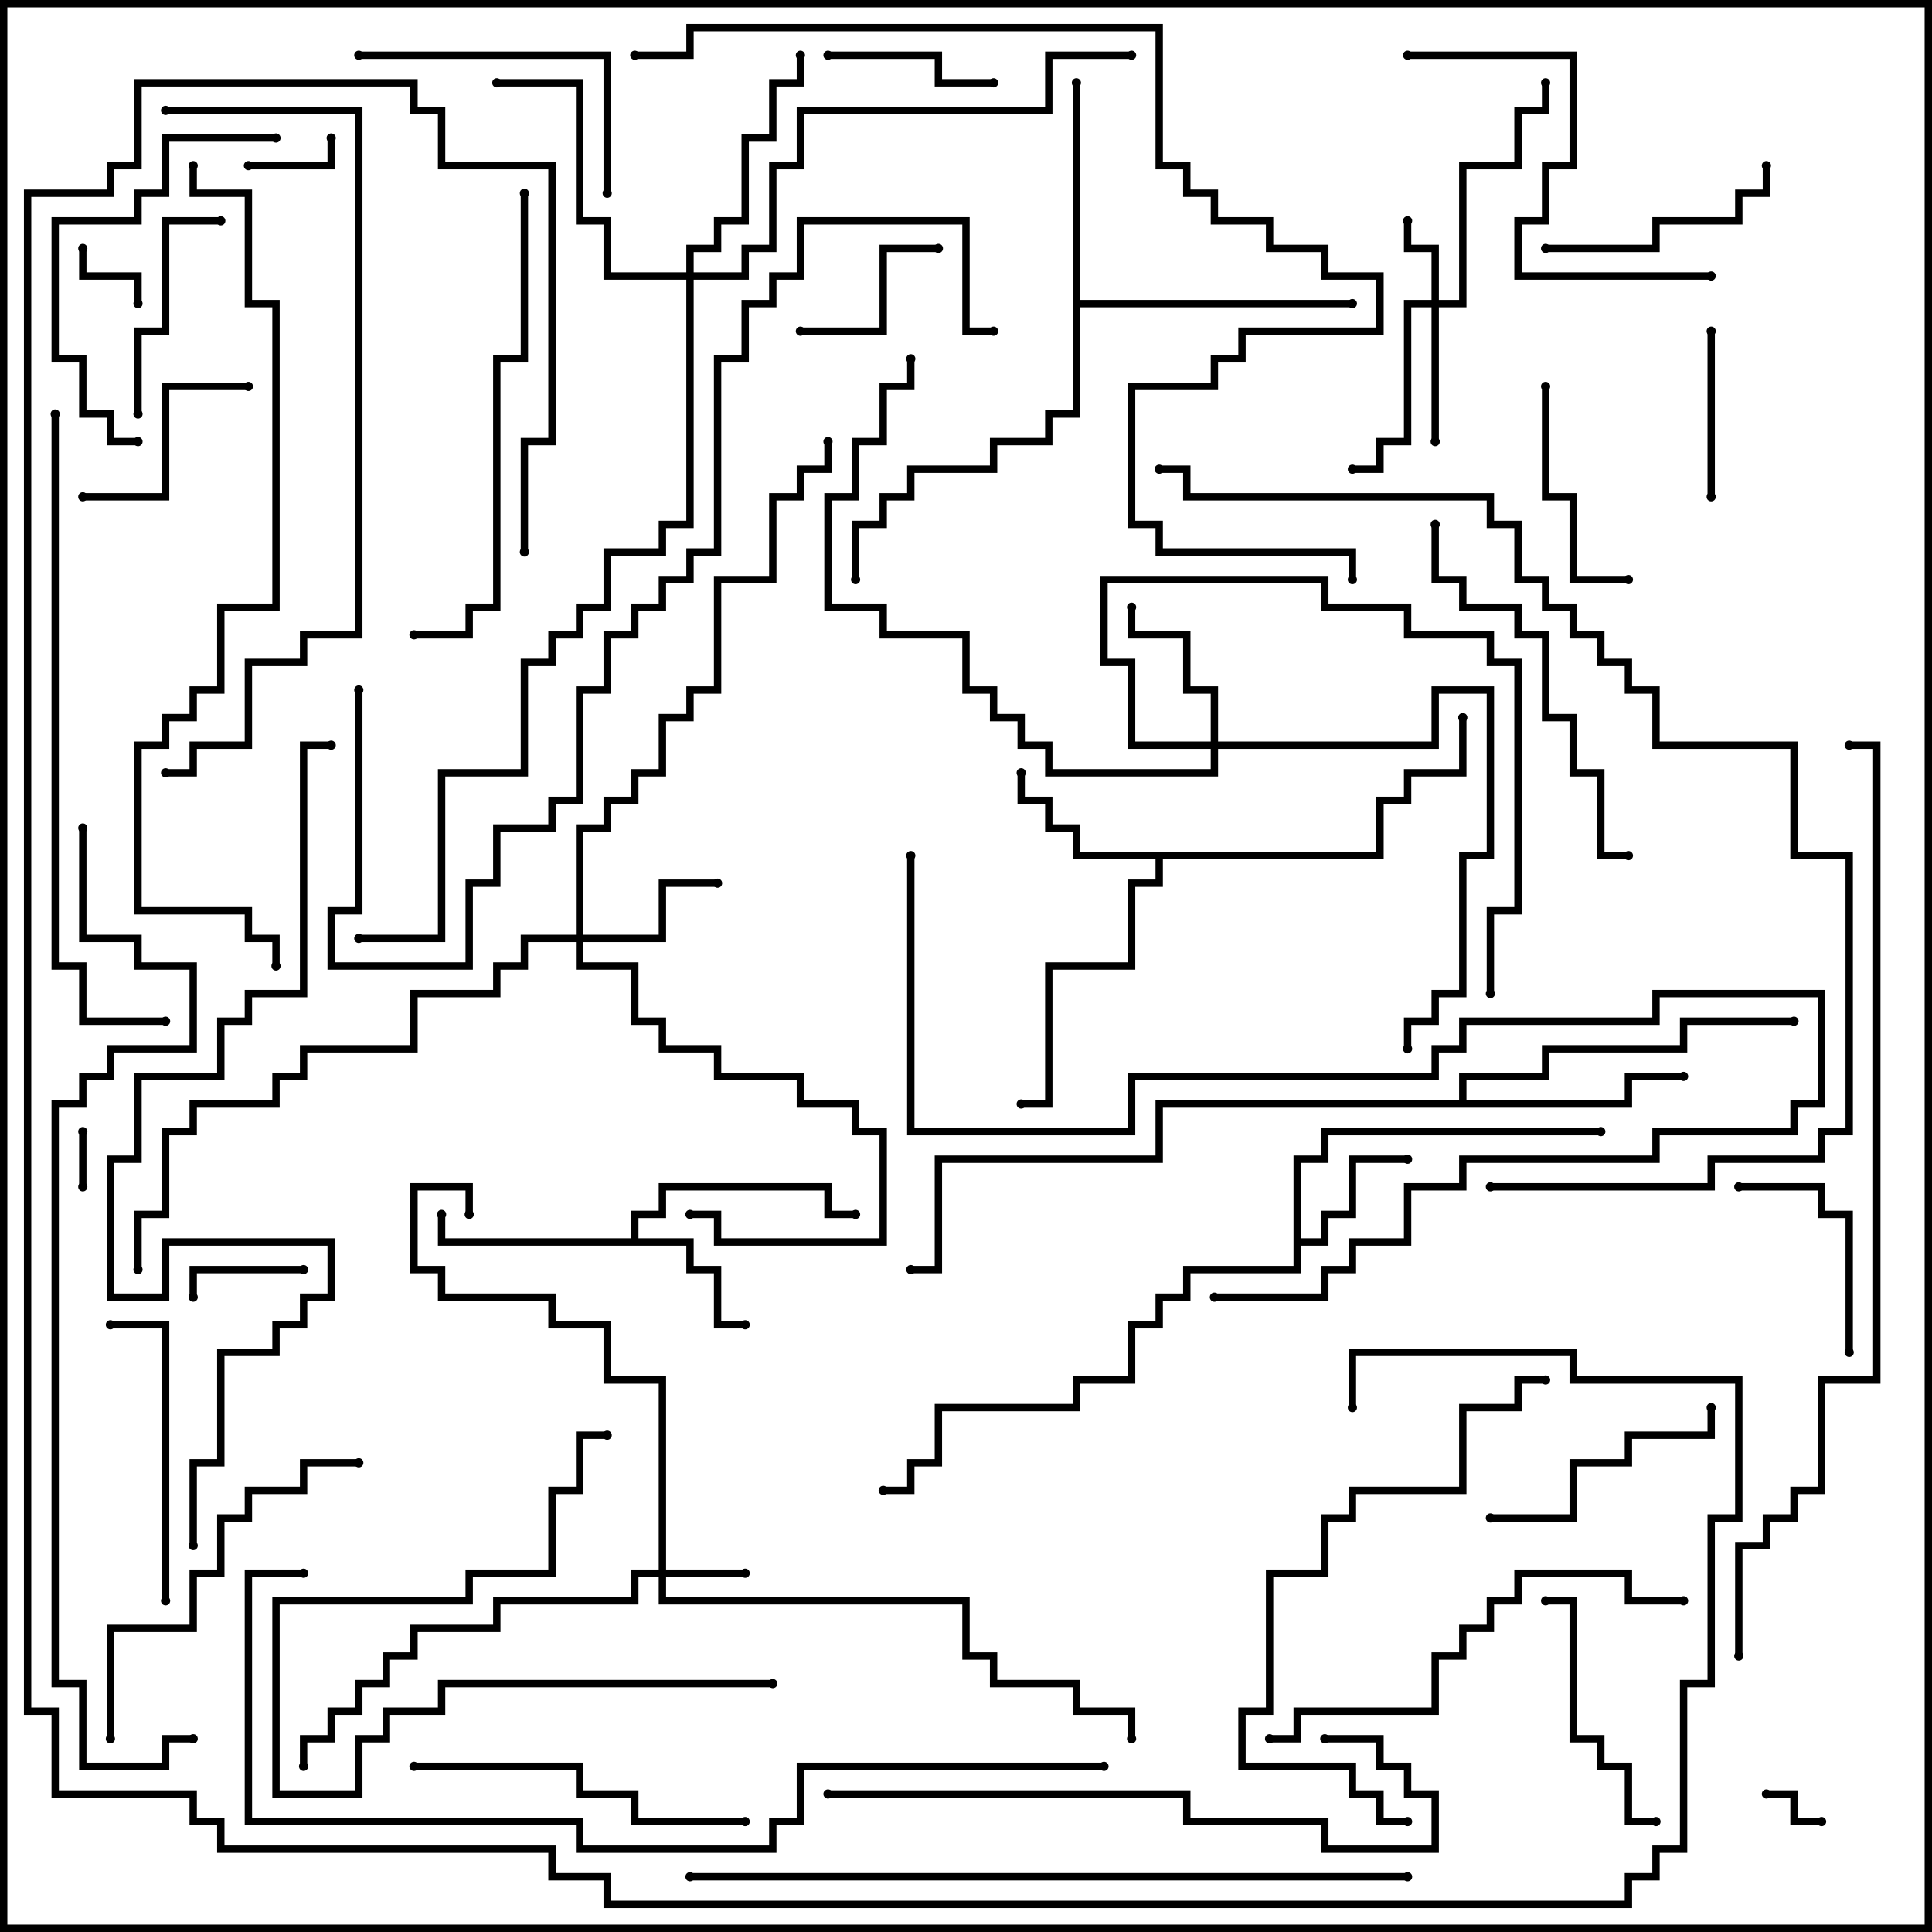 <svg version="1.1" width="105" height="105" xmlns="http://www.w3.org/2000/svg"><path d="M34.3,67.3L34.3,65.8L35.8,65.8L35.8,64.3L45.2,64.3L45.2,65.8L46.5,65.8L46.5,66.2L44.8,66.2L44.8,64.7L36.2,64.7L36.2,66.2L34.7,66.2L34.7,67.3L37.7,67.3L37.7,68.8L39.2,68.8L39.2,71.8L40.5,71.8L40.5,72.2L38.8,72.2L38.8,69.2L37.3,69.2L37.3,67.7L23.8,67.7L23.8,66L24.2,66L24.2,67.3z" stroke="none"/><path d="M70.3,62.8L71.8,62.8L71.8,61.3L87,61.3L87,61.7L72.2,61.7L72.2,63.2L70.7,63.2L70.7,67.3L71.8,67.3L71.8,65.8L73.3,65.8L73.3,62.8L76.5,62.8L76.5,63.2L73.7,63.2L73.7,66.2L72.2,66.2L72.2,67.7L70.7,67.7L70.7,69.2L64.7,69.2L64.7,70.7L63.2,70.7L63.2,72.2L61.7,72.2L61.7,75.2L58.7,75.2L58.7,76.7L51.2,76.7L51.2,79.7L49.7,79.7L49.7,81.2L48,81.2L48,80.8L49.3,80.8L49.3,79.3L50.8,79.3L50.8,76.3L58.3,76.3L58.3,74.8L61.3,74.8L61.3,71.8L62.8,71.8L62.8,70.3L64.3,70.3L64.3,68.8L70.3,68.8z" stroke="none"/><path d="M74.8,46.3L74.8,43.3L76.3,43.3L76.3,41.8L79.3,41.8L79.3,39L79.7,39L79.7,42.2L76.7,42.2L76.7,43.7L75.2,43.7L75.2,46.7L63.2,46.7L63.2,48.2L61.7,48.2L61.7,52.7L57.2,52.7L57.2,60.2L55.5,60.2L55.5,59.8L56.8,59.8L56.8,52.3L61.3,52.3L61.3,47.8L62.8,47.8L62.8,46.7L58.3,46.7L58.3,45.2L56.8,45.2L56.8,43.7L55.3,43.7L55.3,42L55.7,42L55.7,43.3L57.2,43.3L57.2,44.8L58.7,44.8L58.7,46.3z" stroke="none"/><path d="M58.3,4.5L58.7,4.5L58.7,16.3L73.5,16.3L73.5,16.7L58.7,16.7L58.7,22.7L57.2,22.7L57.2,24.2L54.2,24.2L54.2,25.7L49.7,25.7L49.7,27.2L48.2,27.2L48.2,28.7L46.7,28.7L46.7,31.5L46.3,31.5L46.3,28.3L47.8,28.3L47.8,26.8L49.3,26.8L49.3,25.3L53.8,25.3L53.8,23.8L56.8,23.8L56.8,22.3L58.3,22.3z" stroke="none"/><path d="M79.3,59.8L79.3,58.3L83.8,58.3L83.8,56.8L91.3,56.8L91.3,55.3L97.5,55.3L97.5,55.7L91.7,55.7L91.7,57.2L84.2,57.2L84.2,58.7L79.7,58.7L79.7,59.8L88.3,59.8L88.3,58.3L91.5,58.3L91.5,58.7L88.7,58.7L88.7,60.2L63.2,60.2L63.2,63.2L51.2,63.2L51.2,69.2L49.5,69.2L49.5,68.8L50.8,68.8L50.8,62.8L62.8,62.8L62.8,59.8z" stroke="none"/><path d="M35.8,85.3L35.8,75.2L32.8,75.2L32.8,72.2L29.8,72.2L29.8,70.7L23.8,70.7L23.8,69.2L22.3,69.2L22.3,64.3L25.7,64.3L25.7,66L25.3,66L25.3,64.7L22.7,64.7L22.7,68.8L24.2,68.8L24.2,70.3L30.2,70.3L30.2,71.8L33.2,71.8L33.2,74.8L36.2,74.8L36.2,85.3L40.5,85.3L40.5,85.7L36.2,85.7L36.2,86.8L52.7,86.8L52.7,89.8L54.2,89.8L54.2,91.3L58.7,91.3L58.7,92.8L61.7,92.8L61.7,94.5L61.3,94.5L61.3,93.2L58.3,93.2L58.3,91.7L53.8,91.7L53.8,90.2L52.3,90.2L52.3,87.2L35.8,87.2L35.8,85.7L34.7,85.7L34.7,87.2L27.2,87.2L27.2,88.7L22.7,88.7L22.7,90.2L21.2,90.2L21.2,91.7L19.7,91.7L19.7,93.2L18.2,93.2L18.2,94.7L16.7,94.7L16.7,96L16.3,96L16.3,94.3L17.8,94.3L17.8,92.8L19.3,92.8L19.3,91.3L20.8,91.3L20.8,89.8L22.3,89.8L22.3,88.3L26.8,88.3L26.8,86.8L34.3,86.8L34.3,85.3z" stroke="none"/><path d="M77.8,16.3L77.8,13.7L76.3,13.7L76.3,12L76.7,12L76.7,13.3L78.2,13.3L78.2,16.3L79.3,16.3L79.3,8.8L82.3,8.8L82.3,5.8L83.8,5.8L83.8,4.5L84.2,4.5L84.2,6.2L82.7,6.2L82.7,9.2L79.7,9.2L79.7,16.7L78.2,16.7L78.2,24L77.8,24L77.8,16.7L76.7,16.7L76.7,24.2L75.2,24.2L75.2,25.7L73.5,25.7L73.5,25.3L74.8,25.3L74.8,23.8L76.3,23.8L76.3,16.3z" stroke="none"/><path d="M31.3,50.8L31.3,44.8L32.8,44.8L32.8,43.3L34.3,43.3L34.3,41.8L35.8,41.8L35.8,38.8L37.3,38.8L37.3,37.3L38.8,37.3L38.8,31.3L41.8,31.3L41.8,26.8L43.3,26.8L43.3,25.3L44.8,25.3L44.8,24L45.2,24L45.2,25.7L43.7,25.7L43.7,27.2L42.2,27.2L42.2,31.7L39.2,31.7L39.2,37.7L37.7,37.7L37.7,39.2L36.2,39.2L36.2,42.2L34.7,42.2L34.7,43.7L33.2,43.7L33.2,45.2L31.7,45.2L31.7,50.8L35.8,50.8L35.8,47.8L39,47.8L39,48.2L36.2,48.2L36.2,51.2L31.7,51.2L31.7,52.3L34.7,52.3L34.7,55.3L36.2,55.3L36.2,56.8L39.2,56.8L39.2,58.3L43.7,58.3L43.7,59.8L46.7,59.8L46.7,61.3L48.2,61.3L48.2,67.7L38.8,67.7L38.8,66.2L37.5,66.2L37.5,65.8L39.2,65.8L39.2,67.3L47.8,67.3L47.8,61.7L46.3,61.7L46.3,60.2L43.3,60.2L43.3,58.7L38.8,58.7L38.8,57.2L35.8,57.2L35.8,55.7L34.3,55.7L34.3,52.7L31.3,52.7L31.3,51.2L28.7,51.2L28.7,52.7L27.2,52.7L27.2,54.2L22.7,54.2L22.7,57.2L16.7,57.2L16.7,58.7L15.2,58.7L15.2,60.2L10.7,60.2L10.7,61.7L9.2,61.7L9.2,66.2L7.7,66.2L7.7,69L7.3,69L7.3,65.8L8.8,65.8L8.8,61.3L10.3,61.3L10.3,59.8L14.8,59.8L14.8,58.3L16.3,58.3L16.3,56.8L22.3,56.8L22.3,53.8L26.8,53.8L26.8,52.3L28.3,52.3L28.3,50.8z" stroke="none"/><path d="M65.8,40.3L65.8,37.7L64.3,37.7L64.3,34.7L61.3,34.7L61.3,33L61.7,33L61.7,34.3L64.7,34.3L64.7,37.3L66.2,37.3L66.2,40.3L77.8,40.3L77.8,37.3L81.2,37.3L81.2,46.7L79.7,46.7L79.7,54.2L78.2,54.2L78.2,55.7L76.7,55.7L76.7,57L76.3,57L76.3,55.3L77.8,55.3L77.8,53.8L79.3,53.8L79.3,46.3L80.8,46.3L80.8,37.7L78.2,37.7L78.2,40.7L66.2,40.7L66.2,42.2L56.8,42.2L56.8,40.7L55.3,40.7L55.3,39.2L53.8,39.2L53.8,37.7L52.3,37.7L52.3,34.7L47.8,34.7L47.8,33.2L44.8,33.2L44.8,26.8L46.3,26.8L46.3,23.8L47.8,23.8L47.8,20.8L49.3,20.8L49.3,19.5L49.7,19.5L49.7,21.2L48.2,21.2L48.2,24.2L46.7,24.2L46.7,27.2L45.2,27.2L45.2,32.8L48.2,32.8L48.2,34.3L52.7,34.3L52.7,37.3L54.2,37.3L54.2,38.8L55.7,38.8L55.7,40.3L57.2,40.3L57.2,41.8L65.8,41.8L65.8,40.7L61.3,40.7L61.3,36.2L59.8,36.2L59.8,31.3L72.2,31.3L72.2,32.8L76.7,32.8L76.7,34.3L81.2,34.3L81.2,35.8L82.7,35.8L82.7,49.7L81.2,49.7L81.2,54L80.8,54L80.8,49.3L82.3,49.3L82.3,36.2L80.8,36.2L80.8,34.7L76.3,34.7L76.3,33.2L71.8,33.2L71.8,31.7L60.2,31.7L60.2,35.8L61.7,35.8L61.7,40.3z" stroke="none"/><path d="M37.3,14.8L37.3,13.3L38.8,13.3L38.8,11.8L40.3,11.8L40.3,7.3L41.8,7.3L41.8,4.3L43.3,4.3L43.3,3L43.7,3L43.7,4.7L42.2,4.7L42.2,7.7L40.7,7.7L40.7,12.2L39.2,12.2L39.2,13.7L37.7,13.7L37.7,14.8L40.3,14.8L40.3,13.3L41.8,13.3L41.8,8.8L43.3,8.8L43.3,5.8L56.8,5.8L56.8,2.8L61.5,2.8L61.5,3.2L57.2,3.2L57.2,6.2L43.7,6.2L43.7,9.2L42.2,9.2L42.2,13.7L40.7,13.7L40.7,15.2L37.7,15.2L37.7,28.7L36.2,28.7L36.2,30.2L33.2,30.2L33.2,33.2L31.7,33.2L31.7,34.7L30.2,34.7L30.2,36.2L28.7,36.2L28.7,42.2L24.2,42.2L24.2,51.2L19.5,51.2L19.5,50.8L23.8,50.8L23.8,41.8L28.3,41.8L28.3,35.8L29.8,35.8L29.8,34.3L31.3,34.3L31.3,32.8L32.8,32.8L32.8,29.8L35.8,29.8L35.8,28.3L37.3,28.3L37.3,15.2L32.8,15.2L32.8,12.2L31.3,12.2L31.3,4.7L27,4.7L27,4.3L31.7,4.3L31.7,11.8L33.2,11.8L33.2,14.8z" stroke="none"/><path d="M4.3,61.5L4.7,61.5L4.7,64.5L4.3,64.5z" stroke="none"/><path d="M96,97.7L96,97.3L97.7,97.3L97.7,98.8L99,98.8L99,99.2L97.3,99.2L97.3,97.7z" stroke="none"/><path d="M7.7,16.5L7.3,16.5L7.3,15.2L4.3,15.2L4.3,13.5L4.7,13.5L4.7,14.8L7.7,14.8z" stroke="none"/><path d="M13.5,9.2L13.5,8.8L17.8,8.8L17.8,7.5L18.2,7.5L18.2,9.2z" stroke="none"/><path d="M16.5,68.8L16.5,69.2L10.7,69.2L10.7,70.5L10.3,70.5L10.3,68.8z" stroke="none"/><path d="M51,13.3L51,13.7L48.2,13.7L48.2,18.2L43.5,18.2L43.5,17.8L47.8,17.8L47.8,13.3z" stroke="none"/><path d="M93.2,27L92.8,27L92.8,18L93.2,18z" stroke="none"/><path d="M45,3.2L45,2.8L51.2,2.8L51.2,4.3L54,4.3L54,4.7L50.8,4.7L50.8,3.2z" stroke="none"/><path d="M100.7,73.5L100.3,73.5L100.3,66.2L98.8,66.2L98.8,64.7L94.5,64.7L94.5,64.3L99.2,64.3L99.2,65.8L100.7,65.8z" stroke="none"/><path d="M4.5,27.2L4.5,26.8L8.8,26.8L8.8,20.8L13.5,20.8L13.5,21.2L9.2,21.2L9.2,27.2z" stroke="none"/><path d="M7.7,22.5L7.3,22.5L7.3,17.8L8.8,17.8L8.8,11.8L12,11.8L12,12.2L9.2,12.2L9.2,18.2L7.7,18.2z" stroke="none"/><path d="M83.8,21L84.2,21L84.2,26.8L85.7,26.8L85.7,31.3L88.5,31.3L88.5,31.7L85.3,31.7L85.3,27.2L83.8,27.2z" stroke="none"/><path d="M95.8,9L96.2,9L96.2,10.7L94.7,10.7L94.7,12.2L90.2,12.2L90.2,13.7L84,13.7L84,13.3L89.8,13.3L89.8,11.8L94.3,11.8L94.3,10.3L95.8,10.3z" stroke="none"/><path d="M81,82.7L81,82.3L85.3,82.3L85.3,79.3L88.3,79.3L88.3,77.8L92.8,77.8L92.8,76.5L93.2,76.5L93.2,78.2L88.7,78.2L88.7,79.7L85.7,79.7L85.7,82.7z" stroke="none"/><path d="M90,98.8L90,99.2L88.3,99.2L88.3,96.2L86.8,96.2L86.8,94.7L85.3,94.7L85.3,87.2L84,87.2L84,86.8L85.7,86.8L85.7,94.3L87.2,94.3L87.2,95.8L88.7,95.8L88.7,98.8z" stroke="none"/><path d="M9.2,87L8.8,87L8.8,72.2L6,72.2L6,71.8L9.2,71.8z" stroke="none"/><path d="M19.5,3.2L19.5,2.8L33.2,2.8L33.2,10.5L32.8,10.5L32.8,3.2z" stroke="none"/><path d="M42,91.3L42,91.7L24.2,91.7L24.2,93.2L21.2,93.2L21.2,94.7L19.7,94.7L19.7,97.7L14.8,97.7L14.8,86.8L25.3,86.8L25.3,85.3L29.8,85.3L29.8,80.8L31.3,80.8L31.3,77.8L33,77.8L33,78.2L31.7,78.2L31.7,81.2L30.2,81.2L30.2,85.7L25.7,85.7L25.7,87.2L15.2,87.2L15.2,97.3L19.3,97.3L19.3,94.3L20.8,94.3L20.8,92.8L23.8,92.8L23.8,91.3z" stroke="none"/><path d="M15,7.3L15,7.7L9.2,7.7L9.2,10.7L7.7,10.7L7.7,12.2L3.2,12.2L3.2,19.3L4.7,19.3L4.7,22.3L6.2,22.3L6.2,23.8L7.5,23.8L7.5,24.2L5.8,24.2L5.8,22.7L4.3,22.7L4.3,19.7L2.8,19.7L2.8,11.8L7.3,11.8L7.3,10.3L8.8,10.3L8.8,7.3z" stroke="none"/><path d="M22.5,96.2L22.5,95.8L31.7,95.8L31.7,97.3L34.7,97.3L34.7,98.8L40.5,98.8L40.5,99.2L34.3,99.2L34.3,97.7L31.3,97.7L31.3,96.2z" stroke="none"/><path d="M6.2,94.5L5.8,94.5L5.8,88.3L10.3,88.3L10.3,85.3L11.8,85.3L11.8,82.3L13.3,82.3L13.3,80.8L16.3,80.8L16.3,79.3L19.5,79.3L19.5,79.7L16.7,79.7L16.7,81.2L13.7,81.2L13.7,82.7L12.2,82.7L12.2,85.7L10.7,85.7L10.7,88.7L6.2,88.7z" stroke="none"/><path d="M93,14.8L93,15.2L82.3,15.2L82.3,11.8L83.8,11.8L83.8,8.8L85.3,8.8L85.3,3.2L76.5,3.2L76.5,2.8L85.7,2.8L85.7,9.2L84.2,9.2L84.2,12.2L82.7,12.2L82.7,14.8z" stroke="none"/><path d="M77.8,28.5L78.2,28.5L78.2,31.3L79.7,31.3L79.7,32.8L82.7,32.8L82.7,34.3L84.2,34.3L84.2,38.8L85.7,38.8L85.7,41.8L87.2,41.8L87.2,46.3L88.5,46.3L88.5,46.7L86.8,46.7L86.8,42.2L85.3,42.2L85.3,39.2L83.8,39.2L83.8,34.7L82.3,34.7L82.3,33.2L79.3,33.2L79.3,31.7L77.8,31.7z" stroke="none"/><path d="M69,94.7L69,94.3L70.3,94.3L70.3,92.8L77.8,92.8L77.8,89.8L79.3,89.8L79.3,88.3L80.8,88.3L80.8,86.8L82.3,86.8L82.3,85.3L88.7,85.3L88.7,86.8L91.5,86.8L91.5,87.2L88.3,87.2L88.3,85.7L82.7,85.7L82.7,87.2L81.2,87.2L81.2,88.7L79.7,88.7L79.7,90.2L78.2,90.2L78.2,93.2L70.7,93.2L70.7,94.7z" stroke="none"/><path d="M28.3,10.5L28.7,10.5L28.7,19.7L27.2,19.7L27.2,33.2L25.7,33.2L25.7,34.7L22.5,34.7L22.5,34.3L25.3,34.3L25.3,32.8L26.8,32.8L26.8,19.3L28.3,19.3z" stroke="none"/><path d="M84,74.8L84,75.2L82.7,75.2L82.7,76.7L79.7,76.7L79.7,81.2L73.7,81.2L73.7,82.7L72.2,82.7L72.2,85.7L69.2,85.7L69.2,93.2L67.7,93.2L67.7,95.8L73.7,95.8L73.7,97.3L75.2,97.3L75.2,98.8L76.5,98.8L76.5,99.2L74.8,99.2L74.8,97.7L73.3,97.7L73.3,96.2L67.3,96.2L67.3,92.8L68.8,92.8L68.8,85.3L71.8,85.3L71.8,82.3L73.3,82.3L73.3,80.8L79.3,80.8L79.3,76.3L82.3,76.3L82.3,74.8z" stroke="none"/><path d="M45,97.7L45,97.3L64.7,97.3L64.7,98.8L72.2,98.8L72.2,100.3L77.8,100.3L77.8,97.7L76.3,97.7L76.3,96.2L74.8,96.2L74.8,94.7L72,94.7L72,94.3L75.2,94.3L75.2,95.8L76.7,95.8L76.7,97.3L78.2,97.3L78.2,100.7L71.8,100.7L71.8,99.2L64.3,99.2L64.3,97.7z" stroke="none"/><path d="M49.3,46.5L49.7,46.5L49.7,61.3L61.3,61.3L61.3,58.3L77.8,58.3L77.8,56.8L79.3,56.8L79.3,55.3L89.8,55.3L89.8,53.8L99.2,53.8L99.2,60.2L97.7,60.2L97.7,61.7L90.2,61.7L90.2,63.2L79.7,63.2L79.7,64.7L76.7,64.7L76.7,67.7L73.7,67.7L73.7,69.2L72.2,69.2L72.2,70.7L66,70.7L66,70.3L71.8,70.3L71.8,68.8L73.3,68.8L73.3,67.3L76.3,67.3L76.3,64.3L79.3,64.3L79.3,62.8L89.8,62.8L89.8,61.3L97.3,61.3L97.3,59.8L98.8,59.8L98.8,54.2L90.2,54.2L90.2,55.7L79.7,55.7L79.7,57.2L78.2,57.2L78.2,58.7L61.7,58.7L61.7,61.7L49.3,61.7z" stroke="none"/><path d="M2.8,22.5L3.2,22.5L3.2,52.3L4.7,52.3L4.7,55.3L9,55.3L9,55.7L4.3,55.7L4.3,52.7L2.8,52.7z" stroke="none"/><path d="M9,6.2L9,5.8L19.7,5.8L19.7,34.7L16.7,34.7L16.7,36.2L13.7,36.2L13.7,40.7L10.7,40.7L10.7,42.2L9,42.2L9,41.8L10.3,41.8L10.3,40.3L13.3,40.3L13.3,35.8L16.3,35.8L16.3,34.3L19.3,34.3L19.3,6.2z" stroke="none"/><path d="M76.5,101.8L76.5,102.2L37.5,102.2L37.5,101.8z" stroke="none"/><path d="M19.3,37.5L19.7,37.5L19.7,49.7L18.2,49.7L18.2,52.3L25.3,52.3L25.3,47.8L26.8,47.8L26.8,44.8L29.8,44.8L29.8,43.3L31.3,43.3L31.3,37.3L32.8,37.3L32.8,34.3L34.3,34.3L34.3,32.8L35.8,32.8L35.8,31.3L37.3,31.3L37.3,29.8L38.8,29.8L38.8,19.3L40.3,19.3L40.3,16.3L41.8,16.3L41.8,14.8L43.3,14.8L43.3,11.8L52.7,11.8L52.7,17.8L54,17.8L54,18.2L52.3,18.2L52.3,12.2L43.7,12.2L43.7,15.2L42.2,15.2L42.2,16.7L40.7,16.7L40.7,19.7L39.2,19.7L39.2,30.2L37.7,30.2L37.7,31.7L36.2,31.7L36.2,33.2L34.7,33.2L34.7,34.7L33.2,34.7L33.2,37.7L31.7,37.7L31.7,43.7L30.2,43.7L30.2,45.2L27.2,45.2L27.2,48.2L25.7,48.2L25.7,52.7L17.8,52.7L17.8,49.3L19.3,49.3z" stroke="none"/><path d="M81,64.7L81,64.3L92.8,64.3L92.8,62.8L98.8,62.8L98.8,61.3L100.3,61.3L100.3,46.7L97.3,46.7L97.3,40.7L89.8,40.7L89.8,37.7L88.3,37.7L88.3,36.2L86.8,36.2L86.8,34.7L85.3,34.7L85.3,33.2L83.8,33.2L83.8,31.7L82.3,31.7L82.3,28.7L80.8,28.7L80.8,27.2L64.3,27.2L64.3,25.7L63,25.7L63,25.3L64.7,25.3L64.7,26.8L81.2,26.8L81.2,28.3L82.7,28.3L82.7,31.3L84.2,31.3L84.2,32.8L85.7,32.8L85.7,34.3L87.2,34.3L87.2,35.8L88.7,35.8L88.7,37.3L90.2,37.3L90.2,40.3L97.7,40.3L97.7,46.3L100.7,46.3L100.7,61.7L99.2,61.7L99.2,63.2L93.2,63.2L93.2,64.7z" stroke="none"/><path d="M10.3,9L10.7,9L10.7,10.3L13.7,10.3L13.7,16.3L15.2,16.3L15.2,33.2L12.2,33.2L12.2,37.7L10.7,37.7L10.7,39.2L9.2,39.2L9.2,40.7L7.7,40.7L7.7,49.3L13.7,49.3L13.7,50.8L15.2,50.8L15.2,52.5L14.8,52.5L14.8,51.2L13.3,51.2L13.3,49.7L7.3,49.7L7.3,40.3L8.8,40.3L8.8,38.8L10.3,38.8L10.3,37.3L11.8,37.3L11.8,32.8L14.8,32.8L14.8,16.7L13.3,16.7L13.3,10.7L10.3,10.7z" stroke="none"/><path d="M10.7,84L10.3,84L10.3,79.3L11.8,79.3L11.8,73.3L14.8,73.3L14.8,71.8L16.3,71.8L16.3,70.3L17.8,70.3L17.8,67.7L9.2,67.7L9.2,70.7L5.8,70.7L5.8,62.8L7.3,62.8L7.3,58.3L11.8,58.3L11.8,55.3L13.3,55.3L13.3,53.8L16.3,53.8L16.3,40.3L18,40.3L18,40.7L16.7,40.7L16.7,54.2L13.7,54.2L13.7,55.7L12.2,55.7L12.2,58.7L7.7,58.7L7.7,63.2L6.2,63.2L6.2,70.3L8.8,70.3L8.8,67.3L18.2,67.3L18.2,70.7L16.7,70.7L16.7,72.2L15.2,72.2L15.2,73.7L12.2,73.7L12.2,79.7L10.7,79.7z" stroke="none"/><path d="M16.5,85.3L16.5,85.7L13.7,85.7L13.7,98.8L31.7,98.8L31.7,100.3L41.8,100.3L41.8,98.8L43.3,98.8L43.3,95.8L60,95.8L60,96.2L43.7,96.2L43.7,99.2L42.2,99.2L42.2,100.7L31.3,100.7L31.3,99.2L13.3,99.2L13.3,85.3z" stroke="none"/><path d="M34.5,3.2L34.5,2.8L37.3,2.8L37.3,1.3L63.2,1.3L63.2,8.8L64.7,8.8L64.7,10.3L66.2,10.3L66.2,11.8L69.2,11.8L69.2,13.3L72.2,13.3L72.2,14.8L75.2,14.8L75.2,18.2L67.7,18.2L67.7,19.7L66.2,19.7L66.2,21.2L61.7,21.2L61.7,28.3L63.2,28.3L63.2,29.8L73.7,29.8L73.7,31.5L73.3,31.5L73.3,30.2L62.8,30.2L62.8,28.7L61.3,28.7L61.3,20.8L65.8,20.8L65.8,19.3L67.3,19.3L67.3,17.8L74.8,17.8L74.8,15.2L71.8,15.2L71.8,13.7L68.8,13.7L68.8,12.2L65.8,12.2L65.8,10.7L64.3,10.7L64.3,9.2L62.8,9.2L62.8,1.7L37.7,1.7L37.7,3.2z" stroke="none"/><path d="M94.7,90L94.3,90L94.3,83.8L95.8,83.8L95.8,82.3L97.3,82.3L97.3,80.8L98.8,80.8L98.8,74.8L101.8,74.8L101.8,40.7L100.5,40.7L100.5,40.3L102.2,40.3L102.2,75.2L99.2,75.2L99.2,81.2L97.7,81.2L97.7,82.7L96.2,82.7L96.2,84.2L94.7,84.2z" stroke="none"/><path d="M4.3,45L4.7,45L4.7,50.8L7.7,50.8L7.7,52.3L10.7,52.3L10.7,57.2L6.2,57.2L6.2,58.7L4.7,58.7L4.7,60.2L3.2,60.2L3.2,91.3L4.7,91.3L4.7,95.8L8.8,95.8L8.8,94.3L10.5,94.3L10.5,94.7L9.2,94.7L9.2,96.2L4.3,96.2L4.3,91.7L2.8,91.7L2.8,59.8L4.3,59.8L4.3,58.3L5.8,58.3L5.8,56.8L10.3,56.8L10.3,52.7L7.3,52.7L7.3,51.2L4.3,51.2z" stroke="none"/><path d="M28.7,30L28.3,30L28.3,23.8L29.8,23.8L29.8,9.2L23.8,9.2L23.8,6.2L22.3,6.2L22.3,4.7L7.7,4.7L7.7,9.2L6.2,9.2L6.2,10.7L1.7,10.7L1.7,92.8L3.2,92.8L3.2,97.3L10.7,97.3L10.7,98.8L12.2,98.8L12.2,100.3L30.2,100.3L30.2,101.8L33.2,101.8L33.2,103.3L88.3,103.3L88.3,101.8L89.8,101.8L89.8,100.3L91.3,100.3L91.3,91.3L92.8,91.3L92.8,82.3L94.3,82.3L94.3,75.2L85.3,75.2L85.3,73.7L73.7,73.7L73.7,76.5L73.3,76.5L73.3,73.3L85.7,73.3L85.7,74.8L94.7,74.8L94.7,82.7L93.2,82.7L93.2,91.7L91.7,91.7L91.7,100.7L90.2,100.7L90.2,102.2L88.7,102.2L88.7,103.7L32.8,103.7L32.8,102.2L29.8,102.2L29.8,100.7L11.8,100.7L11.8,99.2L10.3,99.2L10.3,97.7L2.8,97.7L2.8,93.2L1.3,93.2L1.3,10.3L5.8,10.3L5.8,8.8L7.3,8.8L7.3,4.3L22.7,4.3L22.7,5.8L24.2,5.8L24.2,8.8L30.2,8.8L30.2,24.2L28.7,24.2z" stroke="none"/><circle cx="40.5" cy="72" r="0.25" stroke-width="0" fill="#000" /><circle cx="24" cy="66" r="0.25" stroke-width="0" fill="#000" /><circle cx="46.5" cy="66" r="0.25" stroke-width="0" fill="#000" /><circle cx="76.5" cy="63" r="0.25" stroke-width="0" fill="#000" /><circle cx="87" cy="61.5" r="0.25" stroke-width="0" fill="#000" /><circle cx="48" cy="81" r="0.25" stroke-width="0" fill="#000" /><circle cx="55.5" cy="42" r="0.25" stroke-width="0" fill="#000" /><circle cx="55.5" cy="60" r="0.25" stroke-width="0" fill="#000" /><circle cx="79.5" cy="39" r="0.25" stroke-width="0" fill="#000" /><circle cx="58.5" cy="4.5" r="0.25" stroke-width="0" fill="#000" /><circle cx="73.5" cy="16.5" r="0.25" stroke-width="0" fill="#000" /><circle cx="46.5" cy="31.5" r="0.25" stroke-width="0" fill="#000" /><circle cx="91.5" cy="58.5" r="0.25" stroke-width="0" fill="#000" /><circle cx="97.5" cy="55.5" r="0.25" stroke-width="0" fill="#000" /><circle cx="49.5" cy="69" r="0.25" stroke-width="0" fill="#000" /><circle cx="40.5" cy="85.5" r="0.25" stroke-width="0" fill="#000" /><circle cx="25.5" cy="66" r="0.25" stroke-width="0" fill="#000" /><circle cx="16.5" cy="96" r="0.25" stroke-width="0" fill="#000" /><circle cx="61.5" cy="94.5" r="0.25" stroke-width="0" fill="#000" /><circle cx="76.5" cy="12" r="0.25" stroke-width="0" fill="#000" /><circle cx="78" cy="24" r="0.25" stroke-width="0" fill="#000" /><circle cx="73.5" cy="25.5" r="0.25" stroke-width="0" fill="#000" /><circle cx="84" cy="4.5" r="0.25" stroke-width="0" fill="#000" /><circle cx="39" cy="48" r="0.25" stroke-width="0" fill="#000" /><circle cx="37.5" cy="66" r="0.25" stroke-width="0" fill="#000" /><circle cx="7.5" cy="69" r="0.25" stroke-width="0" fill="#000" /><circle cx="45" cy="24" r="0.25" stroke-width="0" fill="#000" /><circle cx="61.5" cy="33" r="0.25" stroke-width="0" fill="#000" /><circle cx="76.5" cy="57" r="0.25" stroke-width="0" fill="#000" /><circle cx="81" cy="54" r="0.25" stroke-width="0" fill="#000" /><circle cx="49.5" cy="19.5" r="0.25" stroke-width="0" fill="#000" /><circle cx="43.5" cy="3" r="0.25" stroke-width="0" fill="#000" /><circle cx="27" cy="4.5" r="0.25" stroke-width="0" fill="#000" /><circle cx="61.5" cy="3" r="0.25" stroke-width="0" fill="#000" /><circle cx="19.5" cy="51" r="0.25" stroke-width="0" fill="#000" /><circle cx="4.5" cy="61.5" r="0.25" stroke-width="0" fill="#000" /><circle cx="4.5" cy="64.5" r="0.25" stroke-width="0" fill="#000" /><circle cx="96" cy="97.5" r="0.25" stroke-width="0" fill="#000" /><circle cx="99" cy="99" r="0.25" stroke-width="0" fill="#000" /><circle cx="7.5" cy="16.5" r="0.25" stroke-width="0" fill="#000" /><circle cx="4.5" cy="13.5" r="0.25" stroke-width="0" fill="#000" /><circle cx="13.5" cy="9" r="0.25" stroke-width="0" fill="#000" /><circle cx="18" cy="7.5" r="0.25" stroke-width="0" fill="#000" /><circle cx="16.5" cy="69" r="0.25" stroke-width="0" fill="#000" /><circle cx="10.5" cy="70.5" r="0.25" stroke-width="0" fill="#000" /><circle cx="51" cy="13.5" r="0.25" stroke-width="0" fill="#000" /><circle cx="43.5" cy="18" r="0.25" stroke-width="0" fill="#000" /><circle cx="93" cy="27" r="0.25" stroke-width="0" fill="#000" /><circle cx="93" cy="18" r="0.25" stroke-width="0" fill="#000" /><circle cx="45" cy="3" r="0.25" stroke-width="0" fill="#000" /><circle cx="54" cy="4.5" r="0.25" stroke-width="0" fill="#000" /><circle cx="100.5" cy="73.5" r="0.25" stroke-width="0" fill="#000" /><circle cx="94.5" cy="64.5" r="0.25" stroke-width="0" fill="#000" /><circle cx="4.5" cy="27" r="0.25" stroke-width="0" fill="#000" /><circle cx="13.5" cy="21" r="0.25" stroke-width="0" fill="#000" /><circle cx="7.5" cy="22.5" r="0.25" stroke-width="0" fill="#000" /><circle cx="12" cy="12" r="0.25" stroke-width="0" fill="#000" /><circle cx="84" cy="21" r="0.25" stroke-width="0" fill="#000" /><circle cx="88.5" cy="31.5" r="0.25" stroke-width="0" fill="#000" /><circle cx="96" cy="9" r="0.25" stroke-width="0" fill="#000" /><circle cx="84" cy="13.5" r="0.25" stroke-width="0" fill="#000" /><circle cx="81" cy="82.5" r="0.25" stroke-width="0" fill="#000" /><circle cx="93" cy="76.5" r="0.25" stroke-width="0" fill="#000" /><circle cx="90" cy="99" r="0.25" stroke-width="0" fill="#000" /><circle cx="84" cy="87" r="0.25" stroke-width="0" fill="#000" /><circle cx="9" cy="87" r="0.25" stroke-width="0" fill="#000" /><circle cx="6" cy="72" r="0.25" stroke-width="0" fill="#000" /><circle cx="19.5" cy="3" r="0.25" stroke-width="0" fill="#000" /><circle cx="33" cy="10.5" r="0.25" stroke-width="0" fill="#000" /><circle cx="42" cy="91.5" r="0.25" stroke-width="0" fill="#000" /><circle cx="33" cy="78" r="0.25" stroke-width="0" fill="#000" /><circle cx="15" cy="7.5" r="0.25" stroke-width="0" fill="#000" /><circle cx="7.5" cy="24" r="0.25" stroke-width="0" fill="#000" /><circle cx="22.5" cy="96" r="0.25" stroke-width="0" fill="#000" /><circle cx="40.5" cy="99" r="0.25" stroke-width="0" fill="#000" /><circle cx="6" cy="94.5" r="0.25" stroke-width="0" fill="#000" /><circle cx="19.5" cy="79.5" r="0.25" stroke-width="0" fill="#000" /><circle cx="93" cy="15" r="0.25" stroke-width="0" fill="#000" /><circle cx="76.5" cy="3" r="0.25" stroke-width="0" fill="#000" /><circle cx="78" cy="28.5" r="0.25" stroke-width="0" fill="#000" /><circle cx="88.5" cy="46.5" r="0.25" stroke-width="0" fill="#000" /><circle cx="69" cy="94.5" r="0.25" stroke-width="0" fill="#000" /><circle cx="91.5" cy="87" r="0.25" stroke-width="0" fill="#000" /><circle cx="28.5" cy="10.5" r="0.25" stroke-width="0" fill="#000" /><circle cx="22.5" cy="34.5" r="0.25" stroke-width="0" fill="#000" /><circle cx="84" cy="75" r="0.25" stroke-width="0" fill="#000" /><circle cx="76.5" cy="99" r="0.25" stroke-width="0" fill="#000" /><circle cx="45" cy="97.5" r="0.25" stroke-width="0" fill="#000" /><circle cx="72" cy="94.5" r="0.25" stroke-width="0" fill="#000" /><circle cx="49.5" cy="46.5" r="0.25" stroke-width="0" fill="#000" /><circle cx="66" cy="70.5" r="0.25" stroke-width="0" fill="#000" /><circle cx="3" cy="22.5" r="0.25" stroke-width="0" fill="#000" /><circle cx="9" cy="55.5" r="0.25" stroke-width="0" fill="#000" /><circle cx="9" cy="6" r="0.25" stroke-width="0" fill="#000" /><circle cx="9" cy="42" r="0.25" stroke-width="0" fill="#000" /><circle cx="76.5" cy="102" r="0.25" stroke-width="0" fill="#000" /><circle cx="37.5" cy="102" r="0.25" stroke-width="0" fill="#000" /><circle cx="19.5" cy="37.5" r="0.25" stroke-width="0" fill="#000" /><circle cx="54" cy="18" r="0.25" stroke-width="0" fill="#000" /><circle cx="81" cy="64.5" r="0.25" stroke-width="0" fill="#000" /><circle cx="63" cy="25.5" r="0.25" stroke-width="0" fill="#000" /><circle cx="10.5" cy="9" r="0.25" stroke-width="0" fill="#000" /><circle cx="15" cy="52.5" r="0.25" stroke-width="0" fill="#000" /><circle cx="10.5" cy="84" r="0.25" stroke-width="0" fill="#000" /><circle cx="18" cy="40.5" r="0.25" stroke-width="0" fill="#000" /><circle cx="16.5" cy="85.5" r="0.25" stroke-width="0" fill="#000" /><circle cx="60" cy="96" r="0.25" stroke-width="0" fill="#000" /><circle cx="34.5" cy="3" r="0.25" stroke-width="0" fill="#000" /><circle cx="73.5" cy="31.5" r="0.25" stroke-width="0" fill="#000" /><circle cx="94.5" cy="90" r="0.25" stroke-width="0" fill="#000" /><circle cx="100.5" cy="40.5" r="0.25" stroke-width="0" fill="#000" /><circle cx="4.5" cy="45" r="0.25" stroke-width="0" fill="#000" /><circle cx="10.5" cy="94.5" r="0.25" stroke-width="0" fill="#000" /><circle cx="28.5" cy="30" r="0.25" stroke-width="0" fill="#000" /><circle cx="73.5" cy="76.5" r="0.25" stroke-width="0" fill="#000" /><rect x="0" y="0" width="105" height="105" stroke-width="0.8" stroke="#000" fill="none" /></svg>